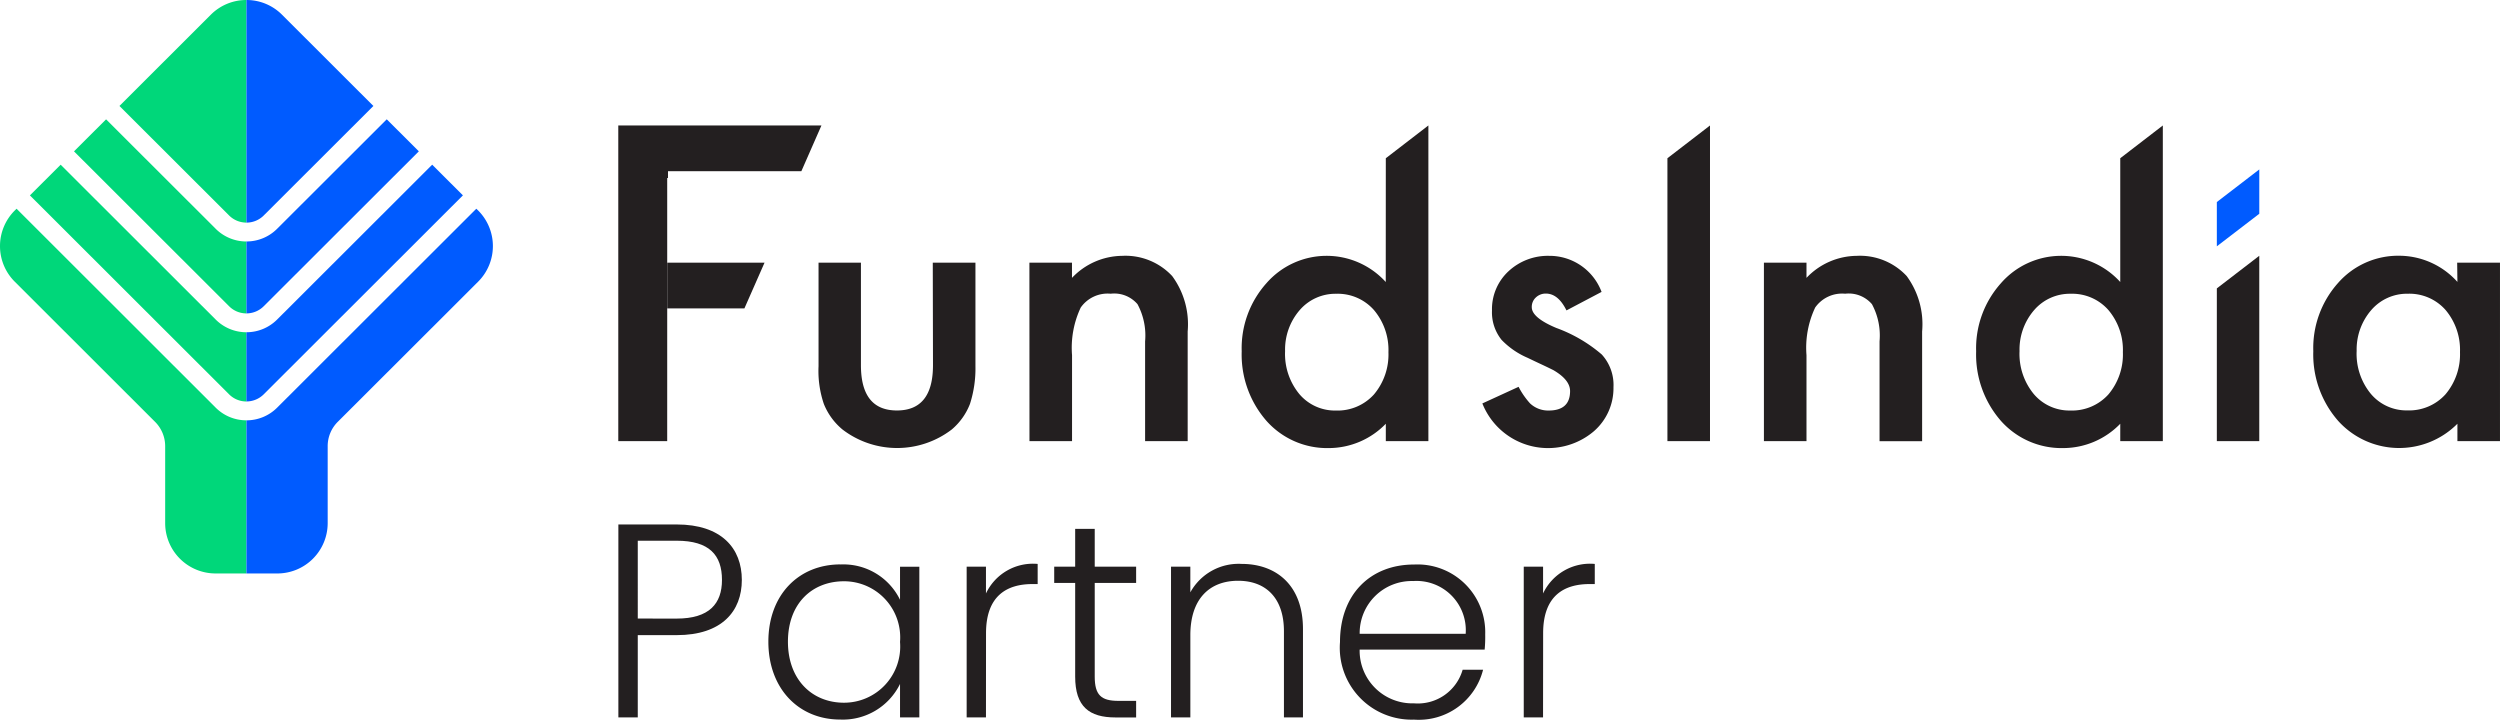 <svg id="Group_544756" data-name="Group 544756" xmlns="http://www.w3.org/2000/svg" xmlns:xlink="http://www.w3.org/1999/xlink" width="164.42" height="47.327" viewBox="0 0 164.42 47.327">
  <defs>
    <clipPath id="clip-path">
      <rect id="Rectangle_147067" data-name="Rectangle 147067" width="164.42" height="47.327" fill="none"/>
    </clipPath>
  </defs>
  <g id="Group_462482" data-name="Group 462482" transform="translate(0 0)" clip-path="url(#clip-path)">
    <path id="Path_197509" data-name="Path 197509" d="M40.4,38.291h-2.56V43.7H36.564V31.012H40.4c2.94,0,4.284,1.561,4.284,3.648,0,2.052-1.307,3.63-4.284,3.63m0-1.088c2.142,0,2.978-.981,2.978-2.543,0-1.634-.835-2.578-2.978-2.578h-2.56V37.2Z" transform="translate(4.105 3.481)" fill="#231f20"/>
    <path id="Path_197510" data-name="Path 197510" d="M50.171,33.377A4.139,4.139,0,0,1,54.093,35.7V33.524h1.27v9.911h-1.27v-2.2a4.186,4.186,0,0,1-3.94,2.341c-2.705,0-4.719-2.014-4.719-5.119s2.014-5.084,4.737-5.084m.237,1.109c-2.089,0-3.687,1.451-3.687,3.975,0,2.506,1.6,4.012,3.687,4.012a3.693,3.693,0,0,0,3.685-3.994,3.693,3.693,0,0,0-3.685-3.993" transform="translate(5.1 3.747)" fill="#231f20"/>
    <path id="Path_197511" data-name="Path 197511" d="M58.428,43.439h-1.27V33.527h1.27v1.761a3.415,3.415,0,0,1,3.4-1.943V34.67h-.346c-1.652,0-3.05.745-3.05,3.231Z" transform="translate(6.417 3.743)" fill="#231f20"/>
    <path id="Path_197512" data-name="Path 197512" d="M63.714,34.83H62.335V33.76h1.379V31.272H65V33.76h2.723v1.07H65v6.155c0,1.216.418,1.6,1.561,1.6h1.162v1.09H66.365c-1.725,0-2.651-.709-2.651-2.686Z" transform="translate(6.998 3.51)" fill="#231f20"/>
    <path id="Path_197513" data-name="Path 197513" d="M76.669,37.774c0-2.2-1.2-3.321-3.014-3.321-1.852,0-3.141,1.161-3.141,3.576v5.41H69.242V33.527h1.271v1.687a3.623,3.623,0,0,1,3.376-1.87c2.252,0,4.032,1.379,4.032,4.284v5.809H76.669Z" transform="translate(7.773 3.743)" fill="#231f20"/>
    <path id="Path_197514" data-name="Path 197514" d="M84.1,43.581a4.726,4.726,0,0,1-4.866-5.1c0-3.158,2.017-5.1,4.866-5.1a4.455,4.455,0,0,1,4.684,4.594,8.84,8.84,0,0,1-.036,1H80.526A3.466,3.466,0,0,0,84.1,42.51,3.067,3.067,0,0,0,87.3,40.3h1.344A4.356,4.356,0,0,1,84.1,43.581m-3.577-5.646H87.5a3.242,3.242,0,0,0-3.449-3.468,3.424,3.424,0,0,0-3.523,3.468" transform="translate(8.895 3.747)" fill="#231f20"/>
    <path id="Path_197515" data-name="Path 197515" d="M91.369,43.439H90.1V33.527h1.271v1.761a3.415,3.415,0,0,1,3.4-1.943V34.67h-.346c-1.652,0-3.05.745-3.05,3.231Z" transform="translate(10.114 3.743)" fill="#231f20"/>
    <path id="Path_197516" data-name="Path 197516" d="M14.274,14.17a1.606,1.606,0,0,0,1.139.47V0a3.3,3.3,0,0,0-2.344.971L8.92,5.114l-.02.02L7.063,6.969Z" transform="translate(0.793 0)" fill="#00d77a"/>
    <path id="Path_197517" data-name="Path 197517" d="M.971,12.459a3.307,3.307,0,0,0,0,4.682L10.2,26.36a2.261,2.261,0,0,1,.663,1.6V33.02a3.312,3.312,0,0,0,3.315,3.31h2.027V26.259a2.848,2.848,0,0,1-2.019-.833L1.089,12.342" transform="translate(0 1.385)" fill="#00d77a"/>
    <path id="Path_197518" data-name="Path 197518" d="M1.769,11.758l13.1,13.084a1.606,1.606,0,0,0,1.139.47V20.759a2.849,2.849,0,0,1-2.019-.834L3.79,9.739Z" transform="translate(0.199 1.093)" fill="#00d77a"/>
    <path id="Path_197519" data-name="Path 197519" d="M4.376,9.162l10.2,10.186a1.6,1.6,0,0,0,1.139.472v-4.73a2.848,2.848,0,0,1-2.018-.833l-7.211-7.2Z" transform="translate(0.491 0.792)" fill="#00d77a"/>
    <path id="Path_197520" data-name="Path 197520" d="M23.8,7.055l-7.211,7.2a2.845,2.845,0,0,1-2.018.834v4.73a1.6,1.6,0,0,0,1.139-.472l10.2-10.186Z" transform="translate(1.636 0.792)" fill="#005bff"/>
    <path id="Path_197521" data-name="Path 197521" d="M15.71,14.17l7.211-7.2L21.083,5.134l-.02-.02L16.915.971A3.3,3.3,0,0,0,14.571,0V14.641a1.606,1.606,0,0,0,1.139-.47" transform="translate(1.636 0)" fill="#005bff"/>
    <path id="Path_197522" data-name="Path 197522" d="M29.689,12.343l-13.1,13.084a2.848,2.848,0,0,1-2.018.833V36.331H16.6a3.313,3.313,0,0,0,3.315-3.31V27.958a2.257,2.257,0,0,1,.663-1.6l9.232-9.218a3.309,3.309,0,0,0,0-4.682Z" transform="translate(1.636 1.385)" fill="#005bff"/>
    <path id="Path_197523" data-name="Path 197523" d="M26.788,9.738l-10.2,10.186a2.845,2.845,0,0,1-2.019.834v4.552a1.61,1.61,0,0,0,1.14-.47l13.1-13.084Z" transform="translate(1.636 1.093)" fill="#005bff"/>
    <path id="Path_197524" data-name="Path 197524" d="M39.776,10.427H48.6L49.92,7.42H36.559V28.181h3.217" transform="translate(4.104 0.833)" fill="#231f20"/>
    <path id="Path_197525" data-name="Path 197525" d="M146.248,15.577h2.816V27.315h-2.8V26.171a5.4,5.4,0,0,1-7.853-.2,6.626,6.626,0,0,1-1.625-4.57,6.423,6.423,0,0,1,1.625-4.485,5.261,5.261,0,0,1,4.069-1.794,5.161,5.161,0,0,1,3.784,1.721ZM139.636,21.4a4.142,4.142,0,0,0,.931,2.8,3.058,3.058,0,0,0,2.406,1.093,3.221,3.221,0,0,0,2.507-1.057,4.072,4.072,0,0,0,.954-2.777,4.067,4.067,0,0,0-.954-2.776A3.173,3.173,0,0,0,143,17.62a3.1,3.1,0,0,0-2.407,1.081,3.958,3.958,0,0,0-.955,2.7" transform="translate(15.355 1.698)" fill="#231f20"/>
    <path id="Path_197526" data-name="Path 197526" d="M82.9,9.574l2.8-2.156V28.181H82.9V27.036a5.229,5.229,0,0,1-3.734,1.6,5.337,5.337,0,0,1-4.119-1.794,6.626,6.626,0,0,1-1.625-4.57A6.408,6.408,0,0,1,75.043,17.8a5.252,5.252,0,0,1,7.853-.086Zm-6.625,12.7a4.147,4.147,0,0,0,.93,2.8,3.062,3.062,0,0,0,2.407,1.093,3.221,3.221,0,0,0,2.507-1.057,4.072,4.072,0,0,0,.954-2.777,4.067,4.067,0,0,0-.954-2.776,3.173,3.173,0,0,0-2.481-1.069,3.1,3.1,0,0,0-2.407,1.081,3.958,3.958,0,0,0-.955,2.7" transform="translate(8.242 0.833)" fill="#231f20"/>
    <path id="Path_197527" data-name="Path 197527" d="M133.873,15.124V27.316h-2.791V17.269Z" transform="translate(14.715 1.698)" fill="#231f20"/>
    <path id="Path_197528" data-name="Path 197528" d="M133.874,10.019v2.915l-2.792,2.142V12.163Z" transform="translate(14.715 1.124)" fill="#005bff"/>
    <path id="Path_197529" data-name="Path 197529" d="M60.869,15.577h2.8v1a4.611,4.611,0,0,1,3.3-1.449,4.2,4.2,0,0,1,3.288,1.327A5.352,5.352,0,0,1,71.278,20.1v7.214h-2.8V20.752a4.343,4.343,0,0,0-.5-2.445,2.01,2.01,0,0,0-1.762-.688,2.16,2.16,0,0,0-1.972.91,6.205,6.205,0,0,0-.571,3.133v5.654h-2.8Z" transform="translate(6.833 1.698)" fill="#231f20"/>
    <path id="Path_197530" data-name="Path 197530" d="M126.327,9.573l2.8-2.154V28.18h-2.8V27.036a5.229,5.229,0,0,1-3.734,1.6,5.337,5.337,0,0,1-4.119-1.794,6.626,6.626,0,0,1-1.625-4.57,6.408,6.408,0,0,1,1.625-4.472,5.252,5.252,0,0,1,7.853-.086Zm-6.625,12.7a4.147,4.147,0,0,0,.93,2.8,3.062,3.062,0,0,0,2.407,1.093,3.221,3.221,0,0,0,2.507-1.057,4.072,4.072,0,0,0,.954-2.777,4.067,4.067,0,0,0-.954-2.776,3.173,3.173,0,0,0-2.481-1.069,3.1,3.1,0,0,0-2.407,1.081,3.958,3.958,0,0,0-.955,2.7" transform="translate(13.118 0.833)" fill="#231f20"/>
    <path id="Path_197531" data-name="Path 197531" d="M95.492,17.5l-2.308,1.217q-.546-1.106-1.353-1.107a.937.937,0,0,0-.657.252.84.84,0,0,0-.272.645q0,.687,1.613,1.364a9.623,9.623,0,0,1,2.99,1.745,2.97,2.97,0,0,1,.77,2.15,3.751,3.751,0,0,1-1.291,2.9,4.649,4.649,0,0,1-7.332-1.831l2.382-1.093a5.088,5.088,0,0,0,.757,1.093,1.733,1.733,0,0,0,1.216.467q1.413,0,1.414-1.278,0-.737-1.092-1.376c-.28-.14-.562-.275-.843-.406s-.566-.266-.855-.406a5.223,5.223,0,0,1-1.713-1.179,2.888,2.888,0,0,1-.633-1.929,3.4,3.4,0,0,1,1.08-2.58,3.8,3.8,0,0,1,2.679-1.02A3.656,3.656,0,0,1,95.492,17.5" transform="translate(9.84 1.698)" fill="#231f20"/>
    <path id="Path_197532" data-name="Path 197532" d="M51.189,15.531v6.748q0,2.975,2.369,2.974t2.37-2.974l-.014-6.748H58.72v6.81a7.63,7.63,0,0,1-.36,2.481,4.163,4.163,0,0,1-1.2,1.683,5.909,5.909,0,0,1-7.183,0,4.22,4.22,0,0,1-1.228-1.683,6.76,6.76,0,0,1-.348-2.481v-6.81Z" transform="translate(5.433 1.743)" fill="#231f20"/>
    <path id="Path_197533" data-name="Path 197533" d="M98.595,9.574l2.8-2.154V28.181h-2.8Z" transform="translate(11.068 0.833)" fill="#231f20"/>
    <path id="Path_197534" data-name="Path 197534" d="M39.451,27.579v-8.4H44.53l1.324-3.008h-6.4V9.825" transform="translate(4.429 1.103)" fill="#231f20"/>
    <path id="Path_197535" data-name="Path 197535" d="M104.3,15.577h2.8v1a4.611,4.611,0,0,1,3.3-1.449,4.2,4.2,0,0,1,3.288,1.327,5.352,5.352,0,0,1,1.017,3.649v7.214h-2.8V20.752a4.344,4.344,0,0,0-.5-2.445,2.01,2.01,0,0,0-1.762-.688,2.16,2.16,0,0,0-1.972.91,6.206,6.206,0,0,0-.571,3.133v5.654h-2.8Z" transform="translate(11.709 1.698)" fill="#231f20"/>
  </g>
</svg>
